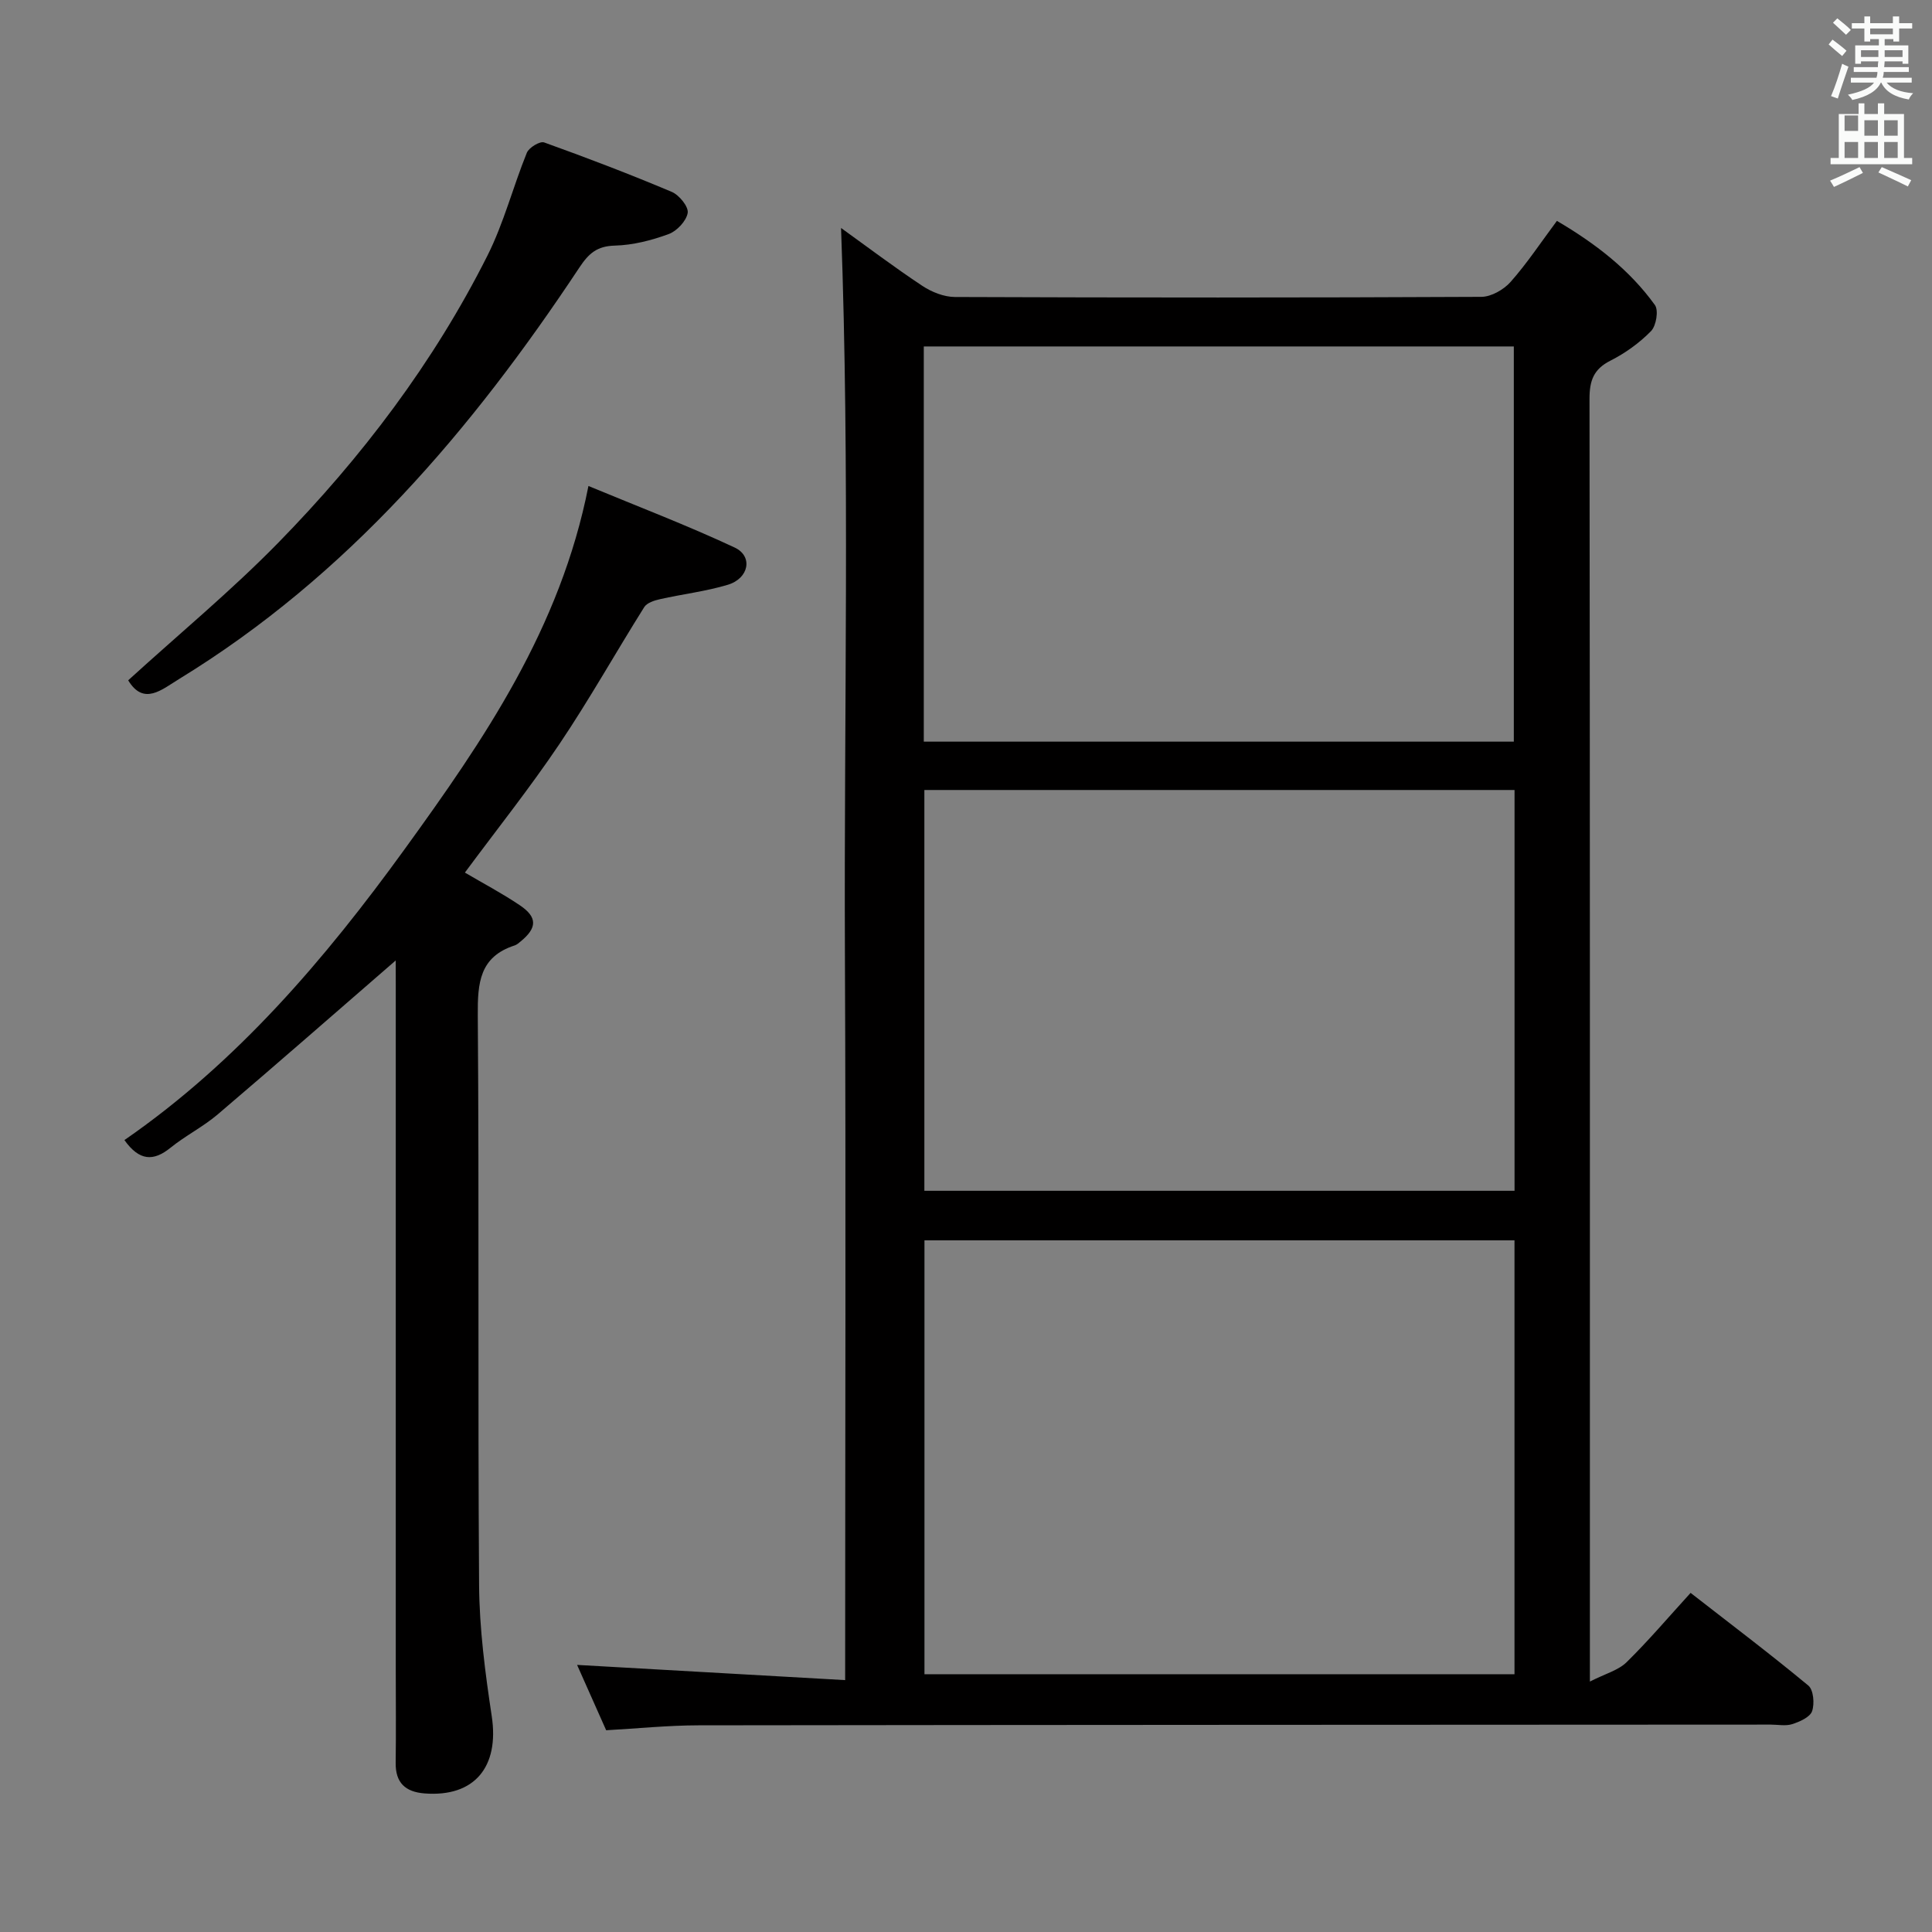 <svg enable-background="new 0 0 400 400" viewBox="0 0 400 400" xmlns="http://www.w3.org/2000/svg"><rect x="0" y="0" width="400" height="400" fill="#808080" stroke="none"/><path d="m378.6 9.2.8-1c.9.7 1.9 1.4 2.9 2.3l-.9 1.1c-1.1-.9-2-1.7-2.8-2.4zm.5 10.7c.9-2.1 1.6-4.3 2.3-6.7.4.2.8.4 1.3.6-.7 2.1-1.5 4.3-2.2 6.6zm.4-15.2.9-.9c1 .8 2 1.6 2.8 2.4l-1 1c-1-.9-1.9-1.8-2.7-2.5zm12.5-1.3h1.2v1.4h2.7v1.1h-2.7v2.7h-1.2v-.5h-1.8v1.3h4.9v3.8h-1.2v-.5h-3.7c0 .4-.1.9-.1 1.2h5.1v1h-5.2c0 .5-.1.9-.2 1.2h6v1h-5.2c1.1 1.3 2.9 2 5.5 2.2-.4.4-.7.8-.9 1.3-2.9-.5-4.8-1.6-5.7-3.5h-.1c-.8 1.7-2.7 2.9-5.9 3.6-.2-.4-.6-.8-.9-1.1 2.8-.6 4.6-1.4 5.4-2.5h-4.8v-1h5.3c.1-.3.2-.7.2-1.2h-4.9v-1h5c0-.4 0-.8.1-1.2h-3.6v.5h-1.2v-3.8h4.9v-1.3h-1.8v.5h-1.2v-2.7h-2.6v-1.1h2.6v-1.4h1.2v1.4h4.7v-1.4zm-6.7 8.4h3.6c0-.4 0-.9 0-1.4h-3.6zm1.9-4.7h4.7v-1.2h-4.7zm6.7 3.3h-3.7v1.4h3.7z" fill="#fafbfa"/><path d="m384.7 21.4h1.3v2.2h2.8v-2.2h1.3v2.2h4.1v9.1h1.7v1.3h-16.9v-1.3h1.7v-9.1h4.1v-2.2zm.3 13.2.7 1.2c-1.8.9-3.8 1.9-6 2.9-.2-.4-.5-.8-.8-1.3 2.4-1 4.4-2 6.1-2.8zm-3.1-7.5h2.8v-3.2h-2.8v4.2zm0 5.6h2.8v-3.3h-2.8zm4.1-4.6h2.8v-3.2h-2.8zm0 4.6h2.8v-3.3h-2.8zm3.6 1.9c2.1.9 4.1 1.8 6.1 2.7l-.7 1.3c-2.2-1.1-4.2-2-6.1-2.9zm3.3-9.7h-2.8v3.2h2.8zm-2.8 7.8h2.8v-3.3h-2.8z" fill="#fafbfa"/><g fill="#010000"><path d="m174.13 47.2c5.23 3.76 10.9 8.05 16.81 11.97 1.94 1.29 4.49 2.31 6.77 2.32 36.33.14 72.65.15 108.98-.03 2.06-.01 4.64-1.49 6.06-3.09 3.4-3.84 6.25-8.16 9.59-12.64 7.95 4.67 15 10.08 20.29 17.42.8 1.11.27 4.3-.8 5.4-2.4 2.45-5.34 4.57-8.41 6.12-3.5 1.77-4.33 4.15-4.33 7.9.11 86.32.08 172.63.08 258.95v6.63c3.22-1.64 5.89-2.33 7.59-4 4.5-4.41 8.59-9.24 13.26-14.36 8.31 6.47 16.49 12.65 24.38 19.19 1.07.89 1.31 3.77.77 5.31-.44 1.24-2.55 2.17-4.1 2.67-1.36.44-2.97.1-4.47.1-73.99.04-147.97.05-221.96.15-6.29.01-12.59.65-19.14 1.02-2.2-4.95-4.33-9.74-6.02-13.53 18.08 1.03 36.41 2.07 55.5 3.15 0-51.03.17-100.95-.05-150.86-.2-49.91 1.04-99.84-.8-149.79zm139.43 209.6c-40.94 0-81.61 0-122.16 0v89.83h122.16c0-30.09 0-59.83 0-89.83zm.01-93.24c-41.18 0-81.75 0-122.19 0v82.98h122.19c0-27.82 0-55.26 0-82.98zm-.15-10.01c0-27.63 0-54.66 0-81.82-40.96 0-81.52 0-122.16 0v81.82z"/><path d="m81.93 198.85c-12.48 10.82-24.59 21.43-36.85 31.87-3.03 2.58-6.68 4.4-9.78 6.91-3.53 2.85-6.44 2.76-9.54-1.59 23.33-16.12 41.54-37.47 58.02-60.23 16.36-22.6 32.24-45.67 38.05-75.19 10.26 4.26 20.44 8.14 30.27 12.74 3.85 1.8 2.97 6.39-1.41 7.71-4.58 1.38-9.39 1.93-14.07 2.99-1.17.26-2.69.75-3.24 1.64-5.92 9.42-11.37 19.16-17.58 28.38-6.12 9.09-12.96 17.68-19.55 26.58 3.78 2.23 7.73 4.3 11.41 6.79 3.64 2.46 3.55 4.67.14 7.46-.38.32-.79.68-1.24.83-7.26 2.34-7.69 7.74-7.64 14.42.3 39.32-.01 78.65.27 117.97.06 9.07 1.26 18.19 2.62 27.19 1.59 10.51-3.58 16.79-13.9 15.99-3.99-.31-6.05-2.2-5.99-6.36.09-6.33.02-12.66.02-18.99 0-47.32 0-94.64 0-141.96-.01-1.8-.01-3.57-.01-5.15z"/><path d="m26.54 140.85c10.54-9.6 21.32-18.52 31.05-28.46 17.3-17.68 32.19-37.31 43.34-59.49 3.39-6.75 5.29-14.24 8.15-21.28.44-1.07 2.71-2.45 3.58-2.13 8.89 3.19 17.73 6.57 26.43 10.24 1.53.65 3.5 3.07 3.29 4.35-.28 1.68-2.25 3.77-3.96 4.39-3.54 1.3-7.38 2.28-11.13 2.38-3.67.1-5.38 1.59-7.33 4.53-22.26 33.59-48 63.86-82.88 85.2-3.6 2.2-7.33 5.58-10.54.27z"/></g></svg>